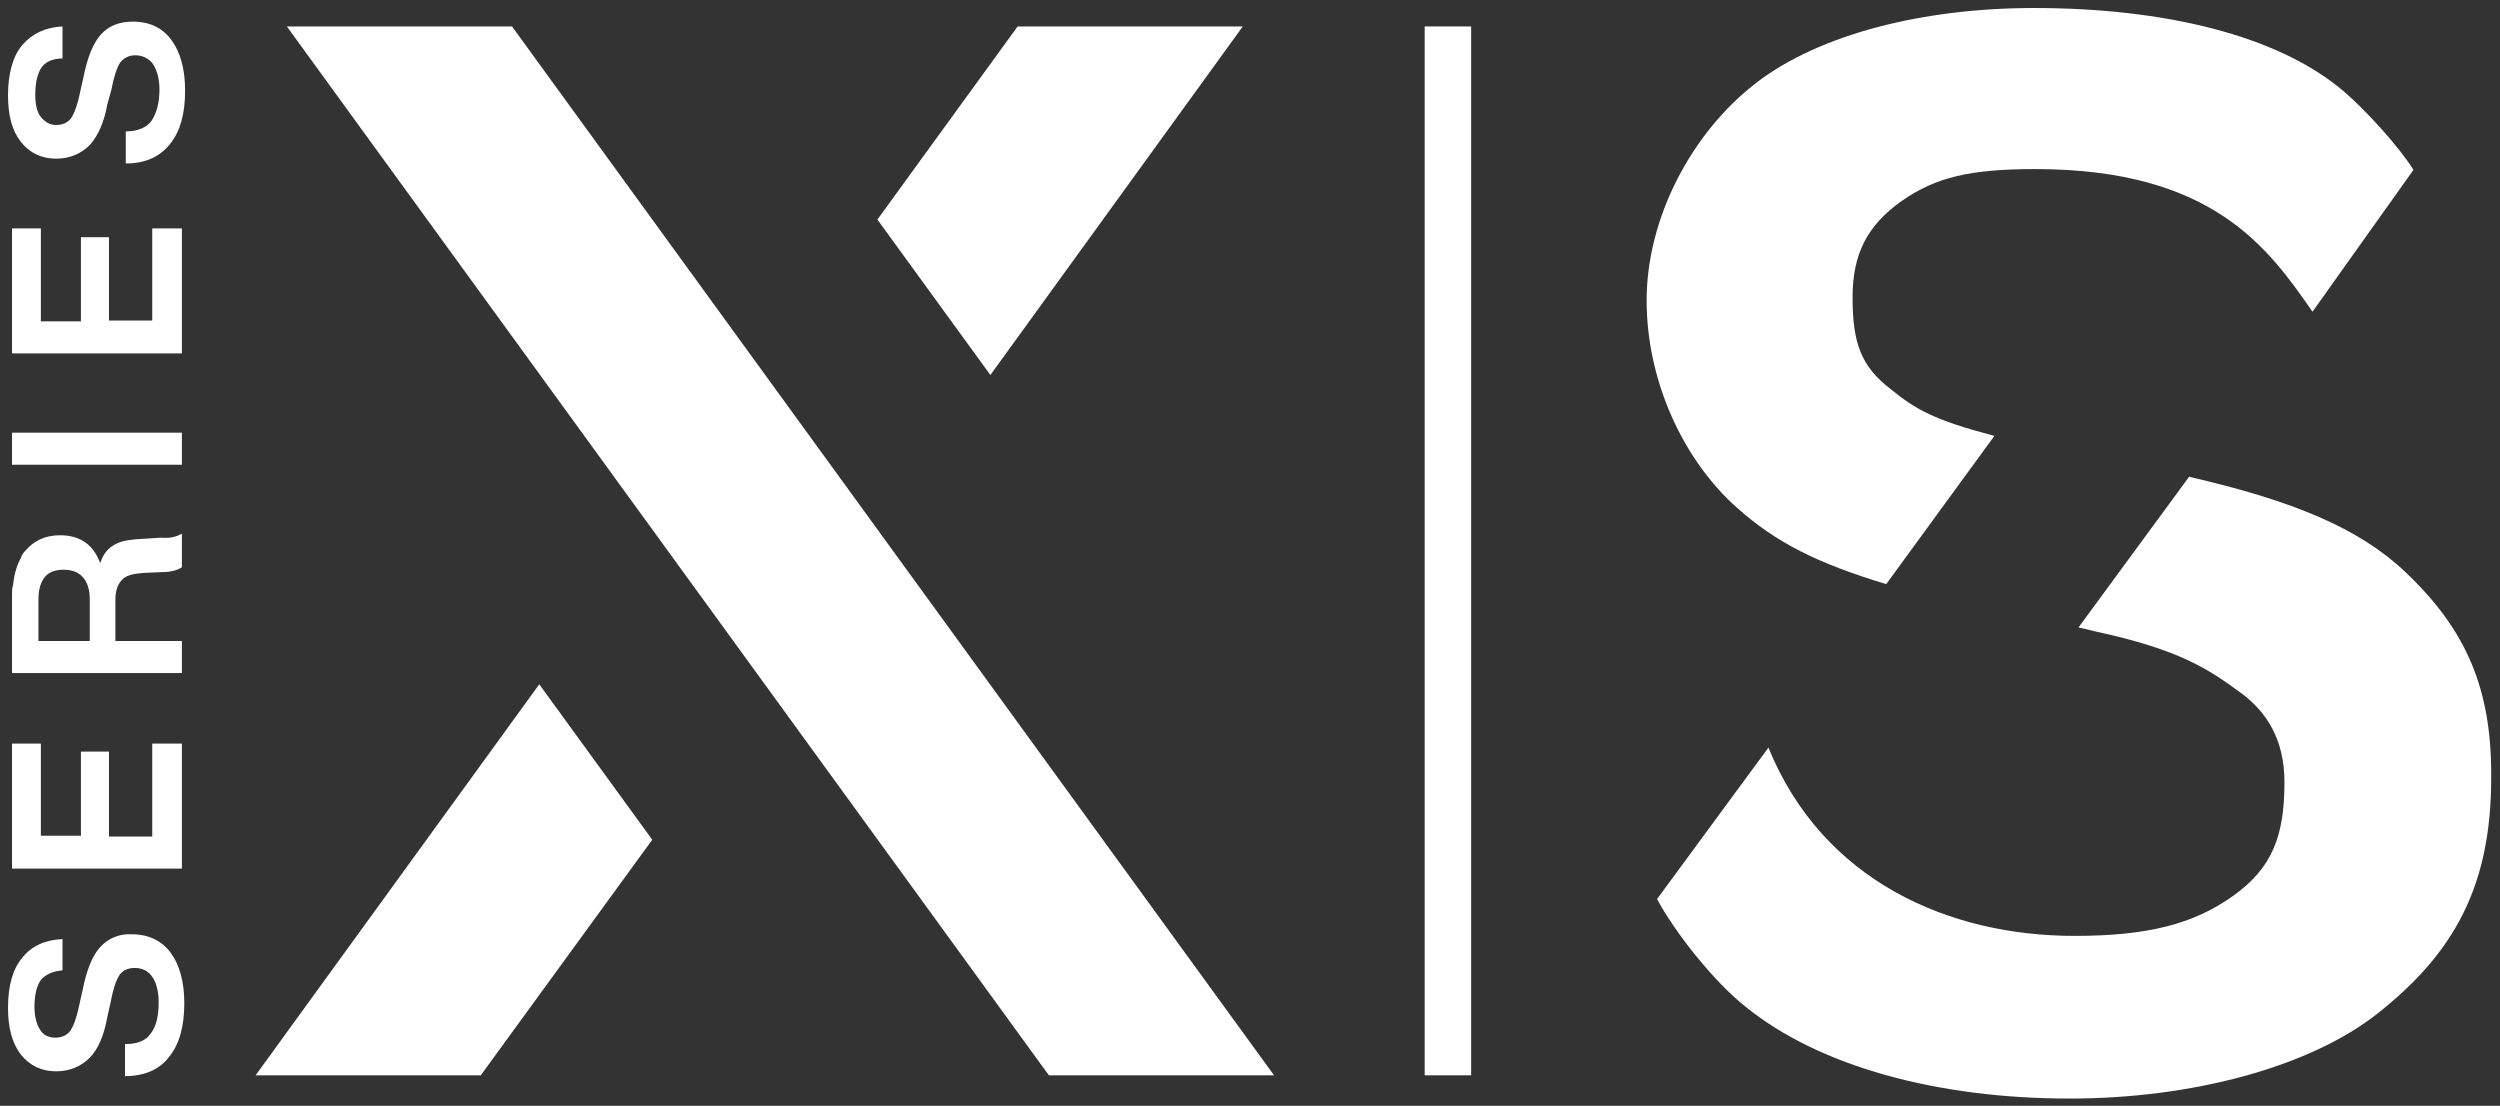 <?xml version="1.0" encoding="utf-8"?>
<!-- Generator: Adobe Illustrator 28.2.0, SVG Export Plug-In . SVG Version: 6.00 Build 0)  -->
<svg version="1.1" id="Layer_1" xmlns="http://www.w3.org/2000/svg" xmlns:xlink="http://www.w3.org/1999/xlink" x="0px" y="0px"
	 viewBox="0 0 312 138" style="enable-background:new 0 0 312 138;" xml:space="preserve">
<rect x="0" y="0" width="312" height="138" fill="#333333" stroke="none"/>
<style type="text/css">
	.st0{fill:#FFFFFF;}
</style>
<g>
	<path class="st0" d="M16.6,2.7c2.1,0,3.7,0.8,4.8,2.3c1.1,1.5,1.7,3.6,1.7,6.3c0,2.9-0.6,5.1-1.9,6.7c-1.3,1.6-3.1,2.4-5.5,2.4h0
		v-4h0c1.5,0,2.6-0.5,3.2-1.3c0.6-0.9,1-2.2,1-3.9c0-1.4-0.3-2.4-0.8-3.2c-0.5-0.7-1.3-1.1-2.2-1.1c-0.8,0-1.4,0.3-1.9,0.9
		c-0.4,0.6-0.8,1.8-1.1,3.4L13.4,13c-0.4,2.3-1.2,4-2.2,5.1c-1.1,1.1-2.5,1.7-4.2,1.7c-1.8,0-3.3-0.7-4.4-2.1
		C1.5,16.3,1,14.4,1,11.9C1,9.2,1.6,7,2.8,5.6c1.2-1.4,2.9-2.2,5-2.3h0v4h0C6.6,7.3,5.7,7.7,5.2,8.4s-0.8,1.9-0.8,3.4
		c0,1.2,0.2,2.2,0.7,2.8s1.1,1,1.9,1c0.8,0,1.5-0.3,1.9-0.9c0.4-0.6,0.8-1.7,1.1-3.2l0.4-1.8c0.5-2.5,1.2-4.3,2.2-5.4
		S14.9,2.7,16.6,2.7z M12.5,118.2c-1,1.1-1.7,2.9-2.2,5.4l-0.4,1.8c-0.3,1.5-0.7,2.6-1.1,3.2c-0.4,0.6-1.1,0.9-1.9,0.9
		c-0.8,0-1.5-0.3-1.9-1c-0.4-0.6-0.7-1.6-0.7-2.8c0-1.6,0.3-2.7,0.8-3.4c0.6-0.7,1.5-1.1,2.7-1.2h0v-3.9h0c-2.1,0.1-3.8,0.8-5,2.3
		C1.6,120.9,1,123,1,125.8c0,2.4,0.5,4.4,1.6,5.8c1.1,1.4,2.6,2.1,4.4,2.1c1.7,0,3.1-0.6,4.2-1.7c1.1-1.1,1.8-2.9,2.2-5.1l0.4-1.8
		c0.3-1.6,0.7-2.8,1.1-3.4c0.4-0.6,1.1-0.9,1.9-0.9c1,0,1.7,0.4,2.2,1.1c0.5,0.7,0.8,1.8,0.8,3.2c0,1.7-0.3,3-1,3.9
		c-0.6,0.9-1.7,1.3-3.2,1.3h0v4h0c2.4,0,4.3-0.8,5.5-2.4c1.3-1.6,1.9-3.8,1.9-6.7c0-2.7-0.6-4.8-1.7-6.3c-1.1-1.5-2.8-2.3-4.8-2.3
		C14.9,116.5,13.5,117.1,12.5,118.2z M22.7,66.6v4.2l0,0c-0.6,0.4-1.5,0.6-2.5,0.6l-2.3,0.1c-1.3,0.1-2.2,0.3-2.7,0.9
		c-0.5,0.5-0.8,1.3-0.8,2.5V80h8.3V84H1.5v-9.6c0-0.5,0-0.9,0.1-1.4c0,0.1,0,0.3,0,0.4c0.1-1.6,0.5-3,1.2-4.1
		c-0.1,0.1-0.1,0.2-0.2,0.2c0.2-0.3,0.3-0.5,0.5-0.7c1.1-1.3,2.5-2,4.4-2c2.5,0,4.2,1.2,5,3.5c0.3-1,0.9-1.8,1.6-2.2
		c0.7-0.5,1.7-0.7,2.9-0.8l3.1-0.2C21.2,67.2,22,67,22.7,66.6L22.7,66.6z M7.9,71.1c-1,0-1.8,0.3-2.3,0.9s-0.8,1.6-0.8,2.7V80h6.4
		v-5.3c0-1.1-0.3-2-0.8-2.6C9.8,71.4,9,71.1,7.9,71.1z M1.5,58h21.2V54H1.5V58z M5.1,28.5H1.5v15.6h21.2V28.5H19V40h-5.4V29.6h-3.5
		v10.5h-5V28.5z M5.1,92.8H1.5v15.6h21.2V92.8H19v11.6h-5.4V93.8h-3.5v10.5h-5V92.8z M31.9,134.2H60l21.4-29.4L67.3,85.4L31.9,134.2
		z M155.1,3.3H127l-17.5,24.1l14.1,19.4L155.1,3.3z M63.9,3.3H35.8l95.1,130.9H159L63.9,3.3z"/>
	<rect x="177.8" y="3.3" class="st0" width="5.8" height="130.9"/>
	<g>
		<path class="st0" d="M216.7,63.3c4.9,4.4,10.1,7,18.7,9.6l13.5-18.5c-7.6-2-9.8-3.3-12.9-5.8c-3.8-2.9-4.8-5.9-4.8-11.5
			c0-5.5,1.9-9,6.1-12c4.3-3,8.6-4,16.7-4c22.2,0,29.1,9.9,34.6,17.8l12.6-17.7c-1.8-2.9-6-7.5-8.7-9.8c-8.2-7-22.4-10.4-38.7-10.4
			c-13.6,0-26.7,3.2-34.7,9.4c-8,6.2-13.6,16.8-13.6,27.1C205.5,47.6,210.1,57.4,216.7,63.3z"/>
		<path class="st0" d="M300.2,71.4c-5.8-5.5-14-8.9-27-11.9l-13.8,18.8l2.1,0.5c10.6,2.3,14.1,4.7,18.2,7.7
			c3.1,2.3,5.4,5.7,5.4,11.1c0,6.7-1.5,10.7-6.4,14.2c-4.9,3.5-10.6,5-19.8,5c-15.6,0-31.4-6.8-38.2-23.5l-13.9,18.9
			c2.3,4.3,7.2,10.4,11,13.4c9.2,7.5,24,11.5,40.5,11.5c15.2,0,29.9-3.9,38.4-10.6c9.5-7.5,14.2-15.8,14.2-29.4
			C311,86,307.8,78.6,300.2,71.4z"/>
	</g>
</g>
</svg>
